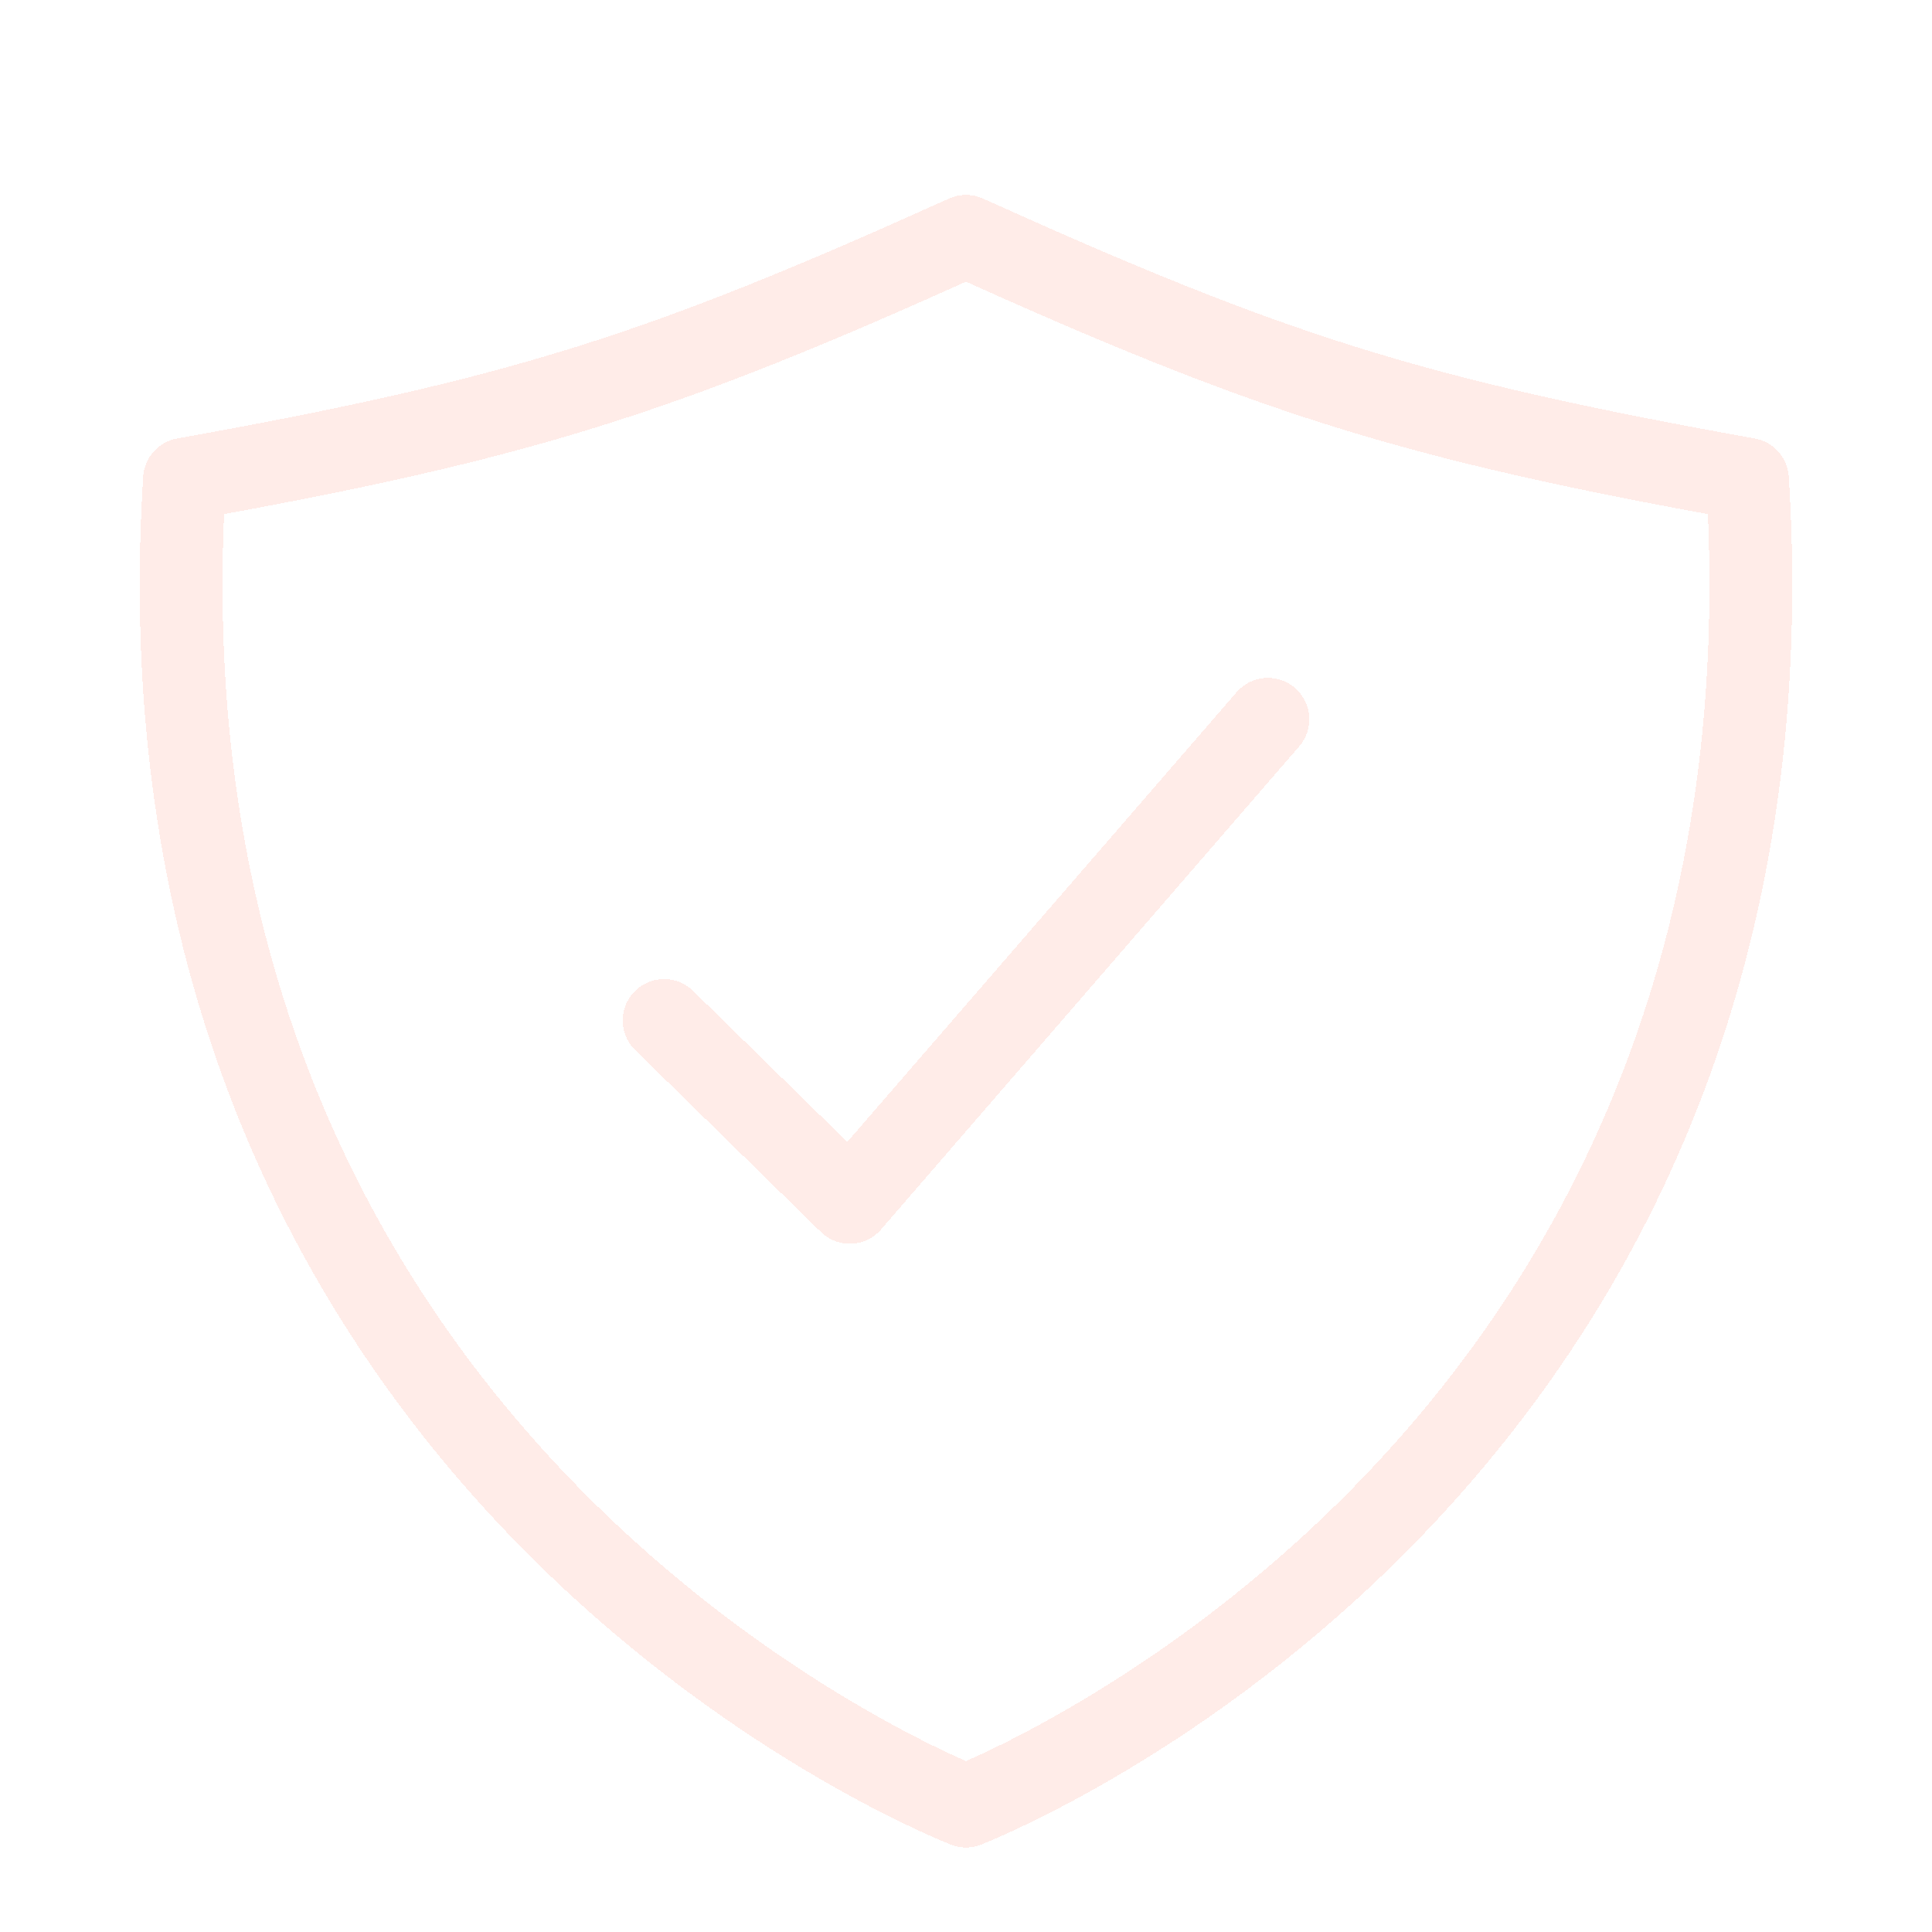 <svg width="70" height="70" viewBox="0 0 70 70" fill="none" xmlns="http://www.w3.org/2000/svg">
<g clip-path="url(#clip0_401_230)">
<g filter="url(#filter0_d_401_230)">
<path d="M45.938 24.062L30.789 41.562L24.062 34.973" stroke="#FFECE8" stroke-width="3" stroke-linecap="round" stroke-linejoin="round" shape-rendering="crispEdges"/>
</g>
<g filter="url(#filter1_d_401_230)">
<path d="M63.314 15.363C51.089 13.17 46.035 11.546 35 6.562C23.965 11.546 18.911 13.17 6.685 15.363C4.471 50.467 32.892 62.589 35 63.438C37.108 62.589 65.529 50.467 63.314 15.363Z" stroke="#FFECE8" stroke-width="3" stroke-linecap="round" stroke-linejoin="round" shape-rendering="crispEdges"/>
</g>
</g>
<defs>
<filter id="filter0_d_401_230" x="17.562" y="19.562" width="34.875" height="30.5" filterUnits="userSpaceOnUse" color-interpolation-filters="sRGB">
<feFlood flood-opacity="0" result="BackgroundImageFix"/>
<feColorMatrix in="SourceAlpha" type="matrix" values="0 0 0 0 0 0 0 0 0 0 0 0 0 0 0 0 0 0 127 0" result="hardAlpha"/>
<feOffset dy="2"/>
<feGaussianBlur stdDeviation="2.5"/>
<feComposite in2="hardAlpha" operator="out"/>
<feColorMatrix type="matrix" values="0 0 0 0 0.22 0 0 0 0 0.122 0 0 0 0 0.122 0 0 0 0.4 0"/>
<feBlend mode="normal" in2="BackgroundImageFix" result="effect1_dropShadow_401_230"/>
<feBlend mode="normal" in="SourceGraphic" in2="effect1_dropShadow_401_230" result="shape"/>
</filter>
<filter id="filter1_d_401_230" x="0.062" y="2.062" width="69.876" height="69.875" filterUnits="userSpaceOnUse" color-interpolation-filters="sRGB">
<feFlood flood-opacity="0" result="BackgroundImageFix"/>
<feColorMatrix in="SourceAlpha" type="matrix" values="0 0 0 0 0 0 0 0 0 0 0 0 0 0 0 0 0 0 127 0" result="hardAlpha"/>
<feOffset dy="2"/>
<feGaussianBlur stdDeviation="2.5"/>
<feComposite in2="hardAlpha" operator="out"/>
<feColorMatrix type="matrix" values="0 0 0 0 0.22 0 0 0 0 0.122 0 0 0 0 0.122 0 0 0 0.4 0"/>
<feBlend mode="normal" in2="BackgroundImageFix" result="effect1_dropShadow_401_230"/>
<feBlend mode="normal" in="SourceGraphic" in2="effect1_dropShadow_401_230" result="shape"/>
</filter>
<clipPath id="clip0_401_230">
<rect width="70" height="70" fill="white"/>
</clipPath>
</defs>
</svg>
